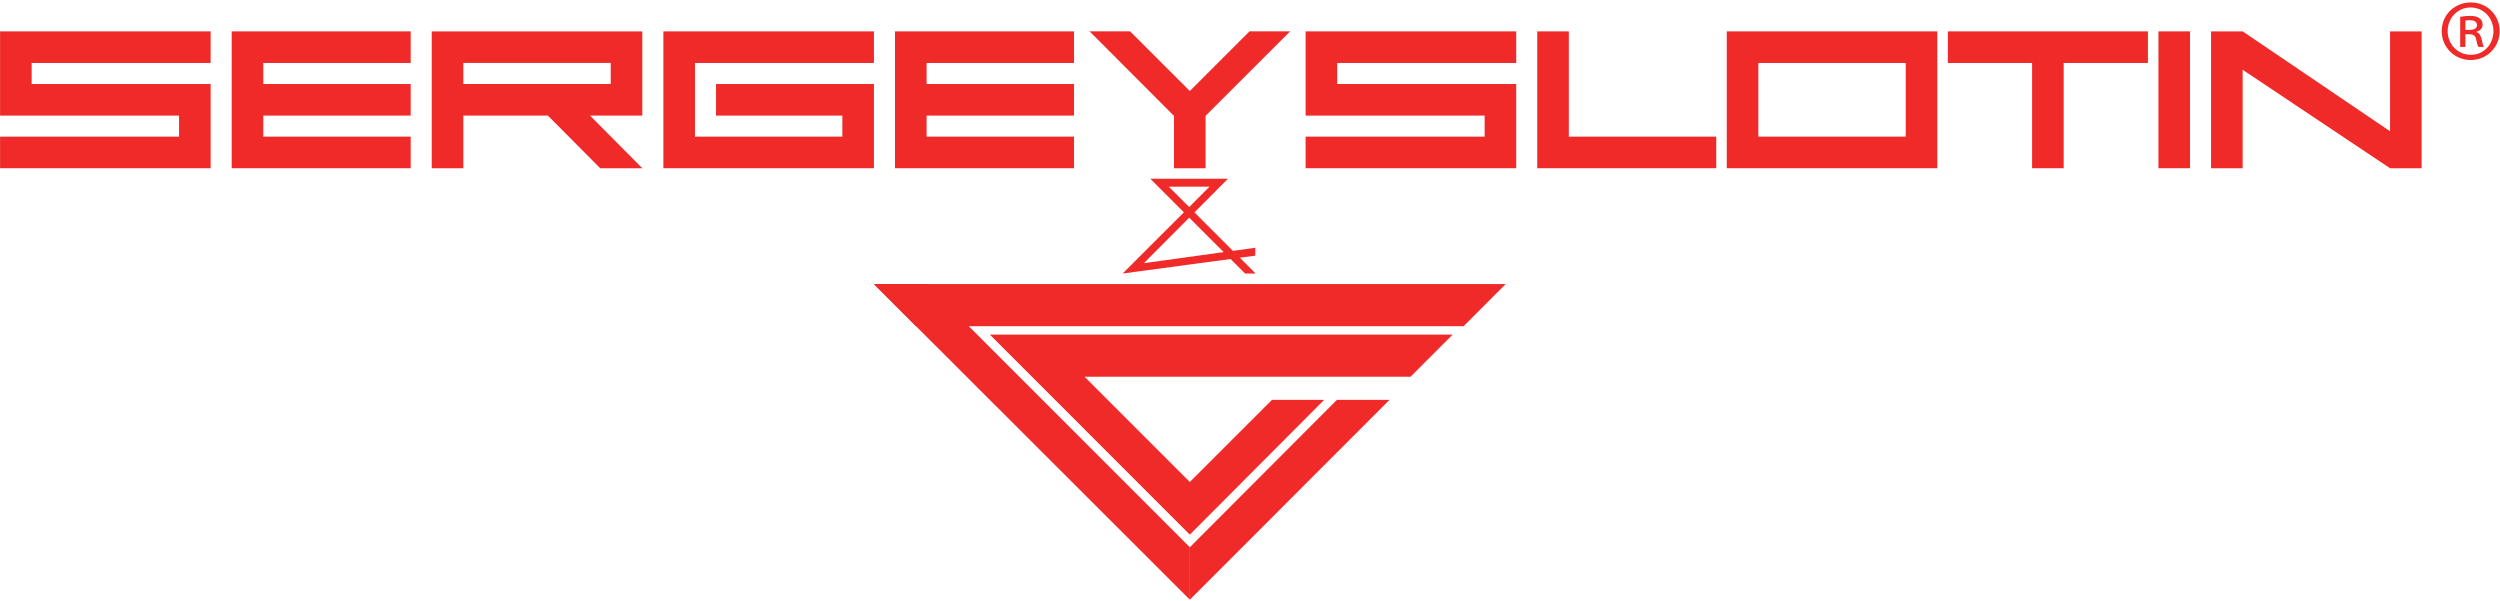 <svg width="208" height="50" viewBox="0 0 208 50" fill="none" xmlns="http://www.w3.org/2000/svg">
<path fill-rule="evenodd" clip-rule="evenodd" d="M0.006 2.61H17.525V5.238H2.634V6.991H17.525V13.997H0.006V11.369H14.897V9.618H0.006V2.61Z" fill="#F02929"/>
<path fill-rule="evenodd" clip-rule="evenodd" d="M108.627 2.61H126.15V5.238H111.255V6.991H126.15V13.997H108.627V11.369H123.522V9.618H108.627V2.61Z" fill="#F02929"/>
<path fill-rule="evenodd" clip-rule="evenodd" d="M143.667 2.61H161.185V13.997H143.667V2.61ZM158.557 11.369V5.238H146.294V11.369H158.557Z" fill="#F02929"/>
<path fill-rule="evenodd" clip-rule="evenodd" d="M162.062 2.61H178.706V5.238H171.698V13.997H169.071V5.238H162.062V2.61Z" fill="#F02929"/>
<path d="M182.209 2.61H179.582V13.997H182.209V2.61Z" fill="#F02929"/>
<path fill-rule="evenodd" clip-rule="evenodd" d="M183.961 2.61H186.589L198.853 10.92V2.61H201.479V13.997H198.853L186.589 5.805V13.997H183.961V2.61Z" fill="#F02929"/>
<path fill-rule="evenodd" clip-rule="evenodd" d="M127.899 2.61H130.526V11.369H142.793V13.997H127.899V2.61Z" fill="#F02929"/>
<path fill-rule="evenodd" clip-rule="evenodd" d="M55.193 2.61H72.712V5.238H57.821V11.369H70.084V9.618H59.573V6.991H72.712V13.997H55.193V2.61Z" fill="#F02929"/>
<path fill-rule="evenodd" clip-rule="evenodd" d="M19.278 2.61H34.169V5.238H21.906V6.991H34.169V9.618H21.906V11.369H34.169V13.997H19.278V2.61Z" fill="#F02929"/>
<path fill-rule="evenodd" clip-rule="evenodd" d="M74.464 2.61H89.359V5.238H77.092V6.991H89.359V9.618H77.092V11.369H89.359V13.997H74.464V2.61Z" fill="#F02929"/>
<path fill-rule="evenodd" clip-rule="evenodd" d="M107.346 2.605H103.964L98.992 7.571L94.02 2.605H90.651L97.652 9.618H97.676V13.997H100.304V9.618H100.324L107.346 2.605Z" fill="#F02929"/>
<path fill-rule="evenodd" clip-rule="evenodd" d="M35.921 2.61H53.44V9.618H49.09L53.44 13.997H49.938L45.584 9.618H38.549V13.997H35.921V2.61ZM50.812 6.991V5.238H38.549V6.991H50.812Z" fill="#F02929"/>
<path fill-rule="evenodd" clip-rule="evenodd" d="M72.712 23.634H125.271L121.769 27.139H76.211L72.712 23.634Z" fill="#F02929"/>
<path fill-rule="evenodd" clip-rule="evenodd" d="M98.996 49.896V45.532L77.1 23.641H72.712L98.996 49.896Z" fill="#F02929"/>
<path fill-rule="evenodd" clip-rule="evenodd" d="M98.992 49.897V45.533L111.231 33.27H115.607L98.992 49.897Z" fill="#F02929"/>
<path fill-rule="evenodd" clip-rule="evenodd" d="M110.168 33.27L98.992 44.481L82.355 27.841H83.222V27.839H120.86L117.357 31.343H90.234L98.992 40.102L105.828 33.27H110.168Z" fill="#F02929"/>
<path fill-rule="evenodd" clip-rule="evenodd" d="M95.708 14.873H102.163L99.378 17.67L102.579 20.872L104.438 20.614V21.27L103.154 21.442L104.469 22.756H103.591L102.382 21.548L93.416 22.756L93.419 22.754L93.406 22.756L98.5 17.665L95.708 14.873ZM100.632 15.531H97.243L98.938 17.228L100.632 15.531ZM95.172 21.895L101.811 20.976L98.941 18.109L95.172 21.895Z" fill="#F02929"/>
<path d="M205.573 0.203C206.912 0.203 207.968 1.245 207.968 2.583C207.968 3.936 206.912 4.993 205.56 4.993C204.219 4.993 203.15 3.936 203.15 2.583C203.15 1.245 204.219 0.203 205.56 0.203H205.573ZM205.543 0.623C204.468 0.623 203.645 1.51 203.645 2.583C203.645 3.686 204.468 4.558 205.573 4.558C206.646 4.573 207.456 3.686 207.456 2.598C207.456 1.51 206.646 0.623 205.56 0.623H205.543ZM205.122 3.905H204.687V1.4C204.921 1.354 205.187 1.322 205.511 1.322C205.932 1.322 206.133 1.4 206.305 1.525C206.444 1.617 206.554 1.821 206.554 2.053C206.554 2.365 206.322 2.55 206.054 2.646V2.675C206.29 2.753 206.397 2.955 206.475 3.281C206.554 3.655 206.601 3.811 206.663 3.905H206.211C206.133 3.811 206.071 3.594 206.011 3.25C205.946 2.971 205.777 2.846 205.419 2.846H205.122V3.905ZM205.122 2.489H205.433C205.777 2.489 206.086 2.395 206.086 2.101C206.086 1.851 205.932 1.681 205.481 1.681C205.311 1.681 205.2 1.696 205.122 1.711V2.489Z" fill="#F02929"/>
</svg>

